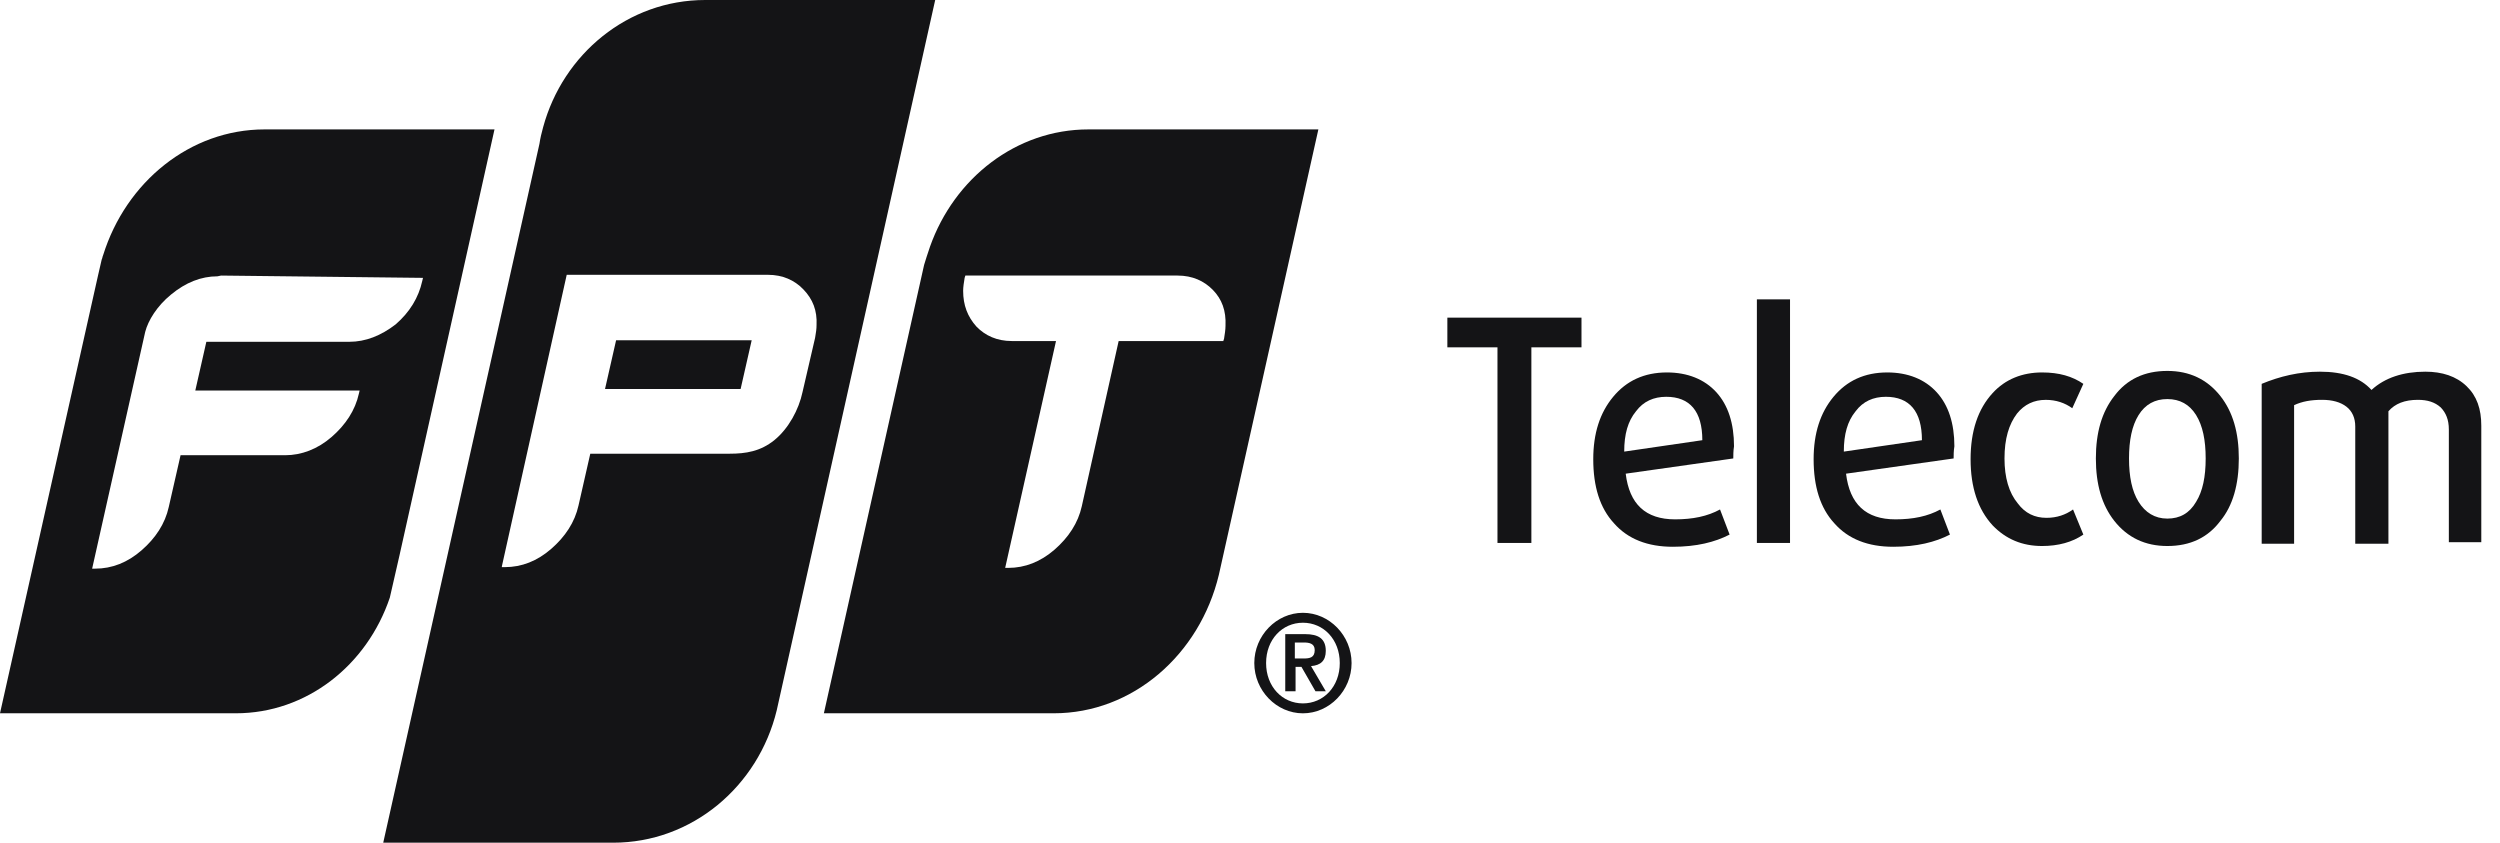 <svg width="89" height="30" viewBox="0 0 89 30" fill="none" xmlns="http://www.w3.org/2000/svg">
<path fill-rule="evenodd" clip-rule="evenodd" d="M3.673 9.079C4.486 6.477 6.769 4.607 9.418 4.607H17.604L14.219 19.784L13.878 21.274C13.065 23.686 10.914 25.393 8.395 25.393H0L3.489 9.811L3.62 9.242C3.634 9.214 3.64 9.187 3.647 9.16C3.653 9.133 3.66 9.106 3.673 9.079ZM7.74 9.837L7.871 9.81L15.059 9.892L15.033 10C14.902 10.596 14.587 11.111 14.089 11.545C13.564 11.951 13.013 12.168 12.436 12.168H7.346L6.953 13.902H12.803L12.777 14.011C12.646 14.607 12.305 15.122 11.806 15.556C11.308 15.989 10.731 16.206 10.153 16.206H6.428L6.008 18.049C5.877 18.645 5.536 19.16 5.038 19.593C4.539 20.027 3.988 20.244 3.385 20.244H3.28L5.169 11.816C5.274 11.409 5.589 10.894 6.087 10.488C6.612 10.054 7.163 9.837 7.74 9.837Z" fill="#141416"/>
<path fill-rule="evenodd" clip-rule="evenodd" d="M19.336 4.526C20.044 1.924 22.353 0 25.107 0H33.293L27.652 25.285C26.996 27.995 24.635 30 21.828 30H13.643L19.204 5.122C19.231 4.932 19.283 4.715 19.336 4.526ZM27.337 9.783C27.862 9.783 28.282 9.973 28.596 10.298C28.937 10.65 29.095 11.057 29.069 11.572C29.069 11.714 29.049 11.835 29.026 11.972C29.023 11.992 29.019 12.012 29.016 12.033L28.57 13.957C28.439 14.58 28.072 15.257 27.573 15.664C27.075 16.07 26.55 16.152 25.973 16.152H21.014L20.595 17.995C20.463 18.591 20.122 19.106 19.624 19.539C19.125 19.973 18.575 20.19 17.971 20.19H17.866V20.163L20.175 9.783H27.337ZM21.539 13.848H26.366L26.76 12.114H21.933L21.539 13.848Z" fill="#141416"/>
<path fill-rule="evenodd" clip-rule="evenodd" d="M33.108 8.781C33.974 6.342 36.177 4.607 38.748 4.607H46.934L43.392 20.461C42.71 23.307 40.323 25.393 37.515 25.393H29.33L32.898 9.431C32.898 9.431 33.056 8.916 33.108 8.781ZM41.923 9.81C42.448 9.81 42.867 10 43.182 10.325C43.497 10.65 43.654 11.057 43.628 11.599C43.628 11.735 43.602 11.897 43.576 12.06L43.549 12.141H39.824L38.512 18.022C38.381 18.618 38.04 19.133 37.542 19.567C37.043 20 36.492 20.217 35.889 20.217H35.784L37.594 12.141H36.02C35.495 12.141 35.075 11.951 34.761 11.626C34.446 11.274 34.288 10.867 34.288 10.352C34.288 10.217 34.315 10.054 34.341 9.892L34.367 9.81H38.565H38.775H41.923Z" fill="#141416"/>
<path d="M44.653 23.605C44.653 22.629 45.44 21.816 46.384 21.816C47.329 21.816 48.116 22.629 48.116 23.605C48.116 24.581 47.329 25.394 46.384 25.394C45.44 25.394 44.653 24.581 44.653 23.605ZM47.696 23.605C47.696 22.765 47.119 22.169 46.384 22.169C45.65 22.169 45.073 22.765 45.073 23.605C45.073 24.445 45.65 25.041 46.384 25.041C47.119 25.041 47.696 24.445 47.696 23.605ZM45.728 22.575H46.463C46.935 22.575 47.198 22.738 47.198 23.171C47.198 23.524 47.014 23.686 46.673 23.713L47.198 24.608H46.83L46.332 23.741H46.122V24.608H45.755V22.575H45.728ZM46.096 23.442H46.411C46.62 23.442 46.804 23.415 46.804 23.144C46.804 22.9 46.594 22.873 46.411 22.873H46.096V23.442Z" fill="#141416"/>
<path d="M54.517 12.365V19.329H53.31V12.365H51.526V11.308H56.301V12.365H54.517Z" fill="#141416"/>
<path d="M61.705 16.321L57.875 16.863C58.006 17.947 58.583 18.489 59.633 18.489C60.262 18.489 60.787 18.381 61.233 18.137L61.574 19.031C61.049 19.302 60.393 19.465 59.554 19.465C58.662 19.465 57.953 19.194 57.455 18.625C56.956 18.083 56.72 17.324 56.72 16.348C56.72 15.427 56.956 14.695 57.429 14.126C57.901 13.557 58.531 13.259 59.344 13.259C60.078 13.259 60.682 13.503 61.102 13.964C61.521 14.424 61.731 15.075 61.731 15.888C61.705 16.05 61.705 16.213 61.705 16.321ZM60.603 15.671C60.603 14.641 60.157 14.126 59.318 14.126C58.872 14.126 58.504 14.289 58.242 14.641C57.953 14.993 57.822 15.454 57.822 16.077L60.603 15.671Z" fill="#141416"/>
<path d="M62.545 19.329V10.657H63.725V19.329H62.545Z" fill="#141416"/>
<path d="M69.549 16.321L65.719 16.863C65.85 17.947 66.427 18.489 67.477 18.489C68.106 18.489 68.631 18.381 69.077 18.137L69.418 19.031C68.893 19.302 68.237 19.465 67.398 19.465C66.506 19.465 65.798 19.194 65.299 18.625C64.801 18.083 64.565 17.324 64.565 16.348C64.565 15.427 64.801 14.695 65.273 14.126C65.745 13.557 66.375 13.259 67.188 13.259C67.923 13.259 68.526 13.503 68.946 13.964C69.366 14.424 69.576 15.075 69.576 15.888C69.549 16.05 69.549 16.213 69.549 16.321ZM68.421 15.671C68.421 14.641 67.975 14.126 67.136 14.126C66.69 14.126 66.322 14.289 66.06 14.641C65.771 14.993 65.64 15.454 65.64 16.077L68.421 15.671Z" fill="#141416"/>
<path d="M74.167 19.031C73.773 19.302 73.275 19.438 72.698 19.438C71.99 19.438 71.412 19.194 70.94 18.706C70.415 18.137 70.153 17.351 70.153 16.348C70.153 15.346 70.415 14.56 70.94 13.991C71.386 13.503 71.99 13.259 72.698 13.259C73.301 13.259 73.773 13.395 74.167 13.665L73.773 14.533C73.511 14.343 73.196 14.235 72.829 14.235C72.409 14.235 72.068 14.397 71.806 14.722C71.517 15.102 71.36 15.617 71.36 16.321C71.36 16.999 71.517 17.541 71.832 17.92C72.094 18.273 72.436 18.435 72.855 18.435C73.222 18.435 73.537 18.327 73.8 18.137L74.167 19.031Z" fill="#141416"/>
<path d="M79.046 18.543C78.6 19.14 77.971 19.438 77.157 19.438C76.37 19.438 75.741 19.14 75.269 18.543C74.823 17.974 74.613 17.243 74.613 16.321C74.613 15.4 74.823 14.668 75.269 14.099C75.715 13.503 76.344 13.205 77.157 13.205C77.945 13.205 78.574 13.503 79.046 14.099C79.492 14.668 79.702 15.4 79.702 16.321C79.702 17.243 79.492 18.001 79.046 18.543ZM78.181 14.776C77.945 14.397 77.603 14.207 77.157 14.207C76.711 14.207 76.37 14.397 76.134 14.776C75.898 15.156 75.793 15.671 75.793 16.321C75.793 16.972 75.898 17.486 76.134 17.866C76.37 18.245 76.711 18.462 77.157 18.462C77.603 18.462 77.945 18.272 78.181 17.866C78.417 17.486 78.522 16.972 78.522 16.321C78.522 15.671 78.417 15.156 78.181 14.776Z" fill="#141416"/>
<path d="M87.179 19.329V15.291C87.179 14.939 87.074 14.695 86.891 14.505C86.681 14.316 86.418 14.234 86.077 14.234C85.605 14.234 85.264 14.37 85.028 14.641V19.356H83.847V15.183C83.847 14.885 83.743 14.641 83.533 14.478C83.323 14.316 83.034 14.234 82.667 14.234C82.273 14.234 81.959 14.289 81.67 14.424V19.356H80.516V13.665C81.171 13.394 81.853 13.232 82.588 13.232C83.428 13.232 84.031 13.448 84.425 13.882C84.897 13.448 85.553 13.232 86.34 13.232C86.943 13.232 87.442 13.394 87.809 13.747C88.176 14.099 88.334 14.56 88.334 15.156V19.302H87.179V19.329Z" fill="#141416"/>
</svg>
